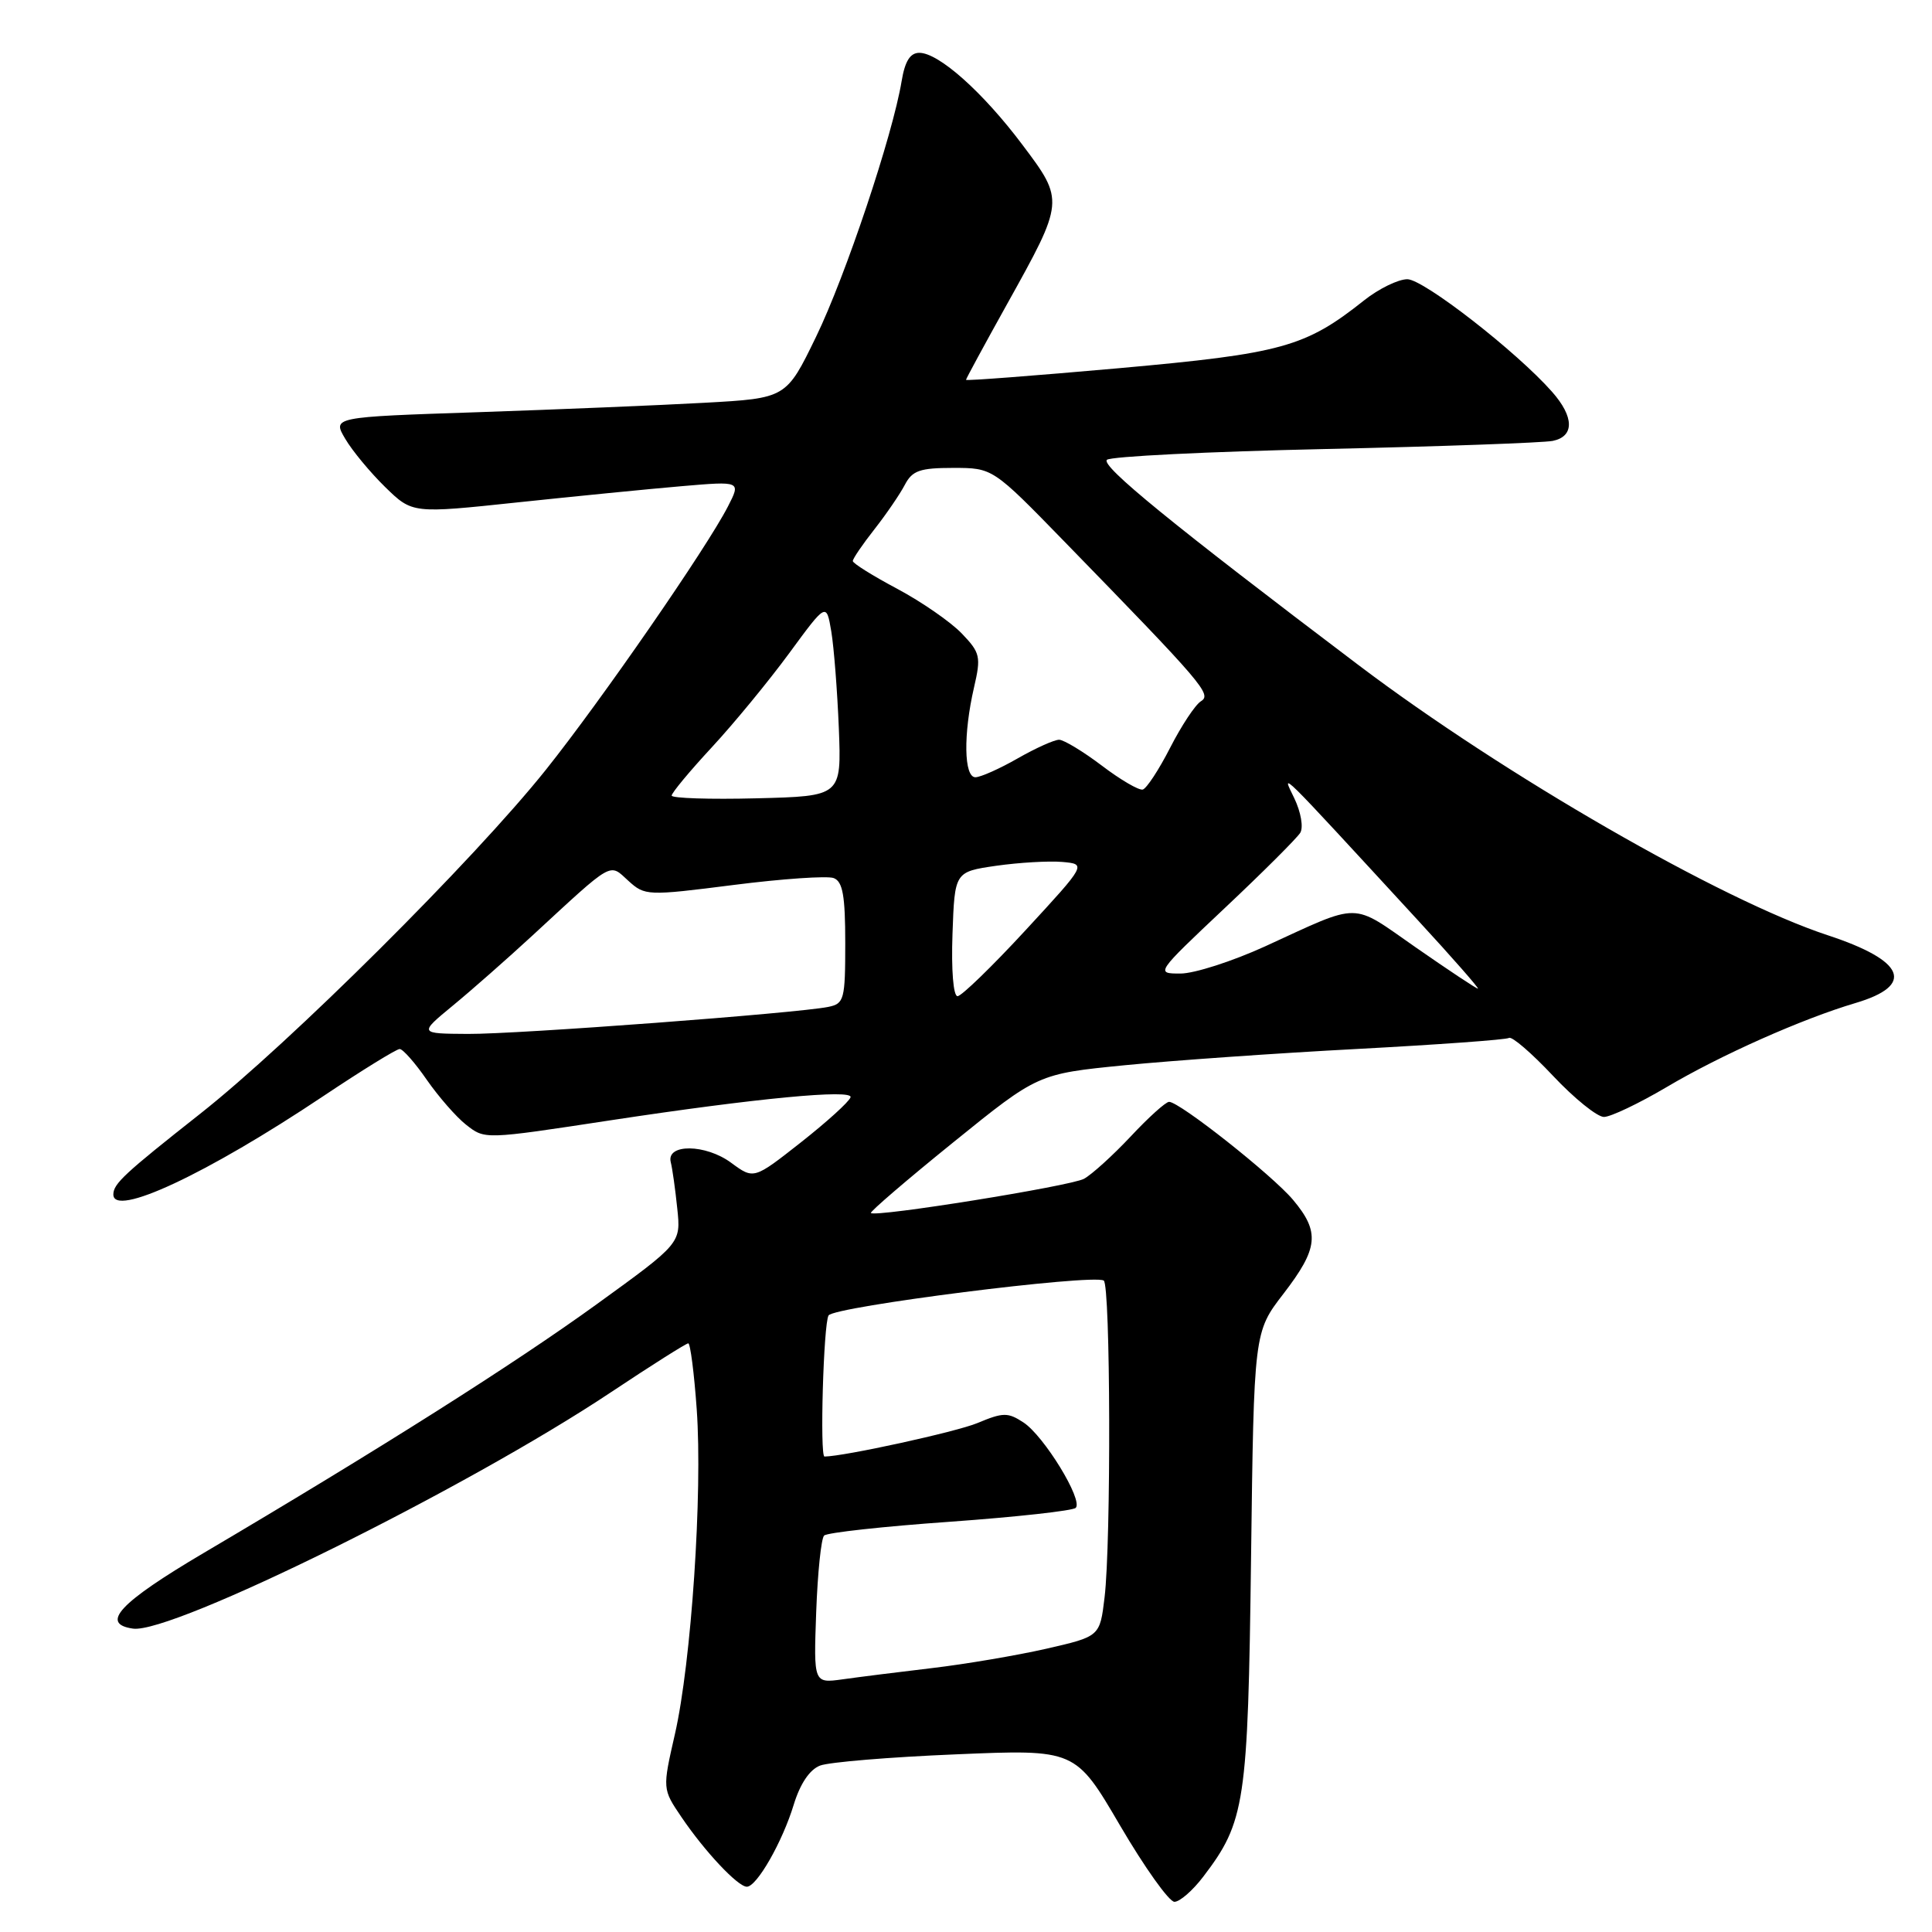 <?xml version="1.0" encoding="UTF-8" standalone="no"?>
<!DOCTYPE svg PUBLIC "-//W3C//DTD SVG 1.1//EN" "http://www.w3.org/Graphics/SVG/1.1/DTD/svg11.dtd" >
<svg xmlns="http://www.w3.org/2000/svg" xmlns:xlink="http://www.w3.org/1999/xlink" version="1.1" viewBox="0 0 256 256">
 <g >
 <path fill="currentColor"
d=" M 159.43 248.68 C 164.99 241.39 165.36 238.96 165.77 206.50 C 166.15 176.50 166.15 176.50 170.08 171.41 C 174.70 165.40 174.92 163.25 171.33 158.98 C 168.56 155.69 156.30 146.00 154.91 146.00 C 154.47 146.00 152.17 148.07 149.81 150.60 C 147.44 153.12 144.66 155.64 143.63 156.20 C 141.81 157.17 115.99 161.32 115.40 160.73 C 115.24 160.57 120.15 156.35 126.32 151.36 C 137.53 142.29 137.53 142.29 149.02 141.15 C 155.33 140.53 169.22 139.55 179.88 138.99 C 190.54 138.42 199.57 137.77 199.95 137.53 C 200.34 137.29 202.96 139.55 205.78 142.55 C 208.60 145.55 211.64 148.00 212.53 148.00 C 213.42 148.00 217.15 146.22 220.83 144.05 C 227.98 139.81 238.80 135.00 245.85 132.91 C 253.79 130.56 252.45 127.30 242.17 123.92 C 228.06 119.27 199.27 102.69 180.00 88.12 C 155.31 69.45 145.86 61.74 146.67 60.93 C 147.13 60.48 160.10 59.84 175.50 59.50 C 190.90 59.16 204.51 58.67 205.75 58.42 C 208.63 57.83 208.60 55.25 205.66 51.92 C 200.98 46.61 188.63 37.00 186.48 37.00 C 185.27 37.00 182.69 38.26 180.75 39.80 C 172.95 46.00 169.86 46.85 148.25 48.79 C 137.11 49.78 128.00 50.48 128.00 50.33 C 128.00 50.19 130.45 45.67 133.45 40.28 C 141.04 26.65 141.05 26.59 135.48 19.19 C 130.25 12.22 124.39 7.00 121.82 7.00 C 120.60 7.00 119.91 8.10 119.47 10.75 C 118.28 17.93 112.05 36.55 108.13 44.63 C 104.18 52.77 104.18 52.77 93.34 53.37 C 87.38 53.70 73.85 54.26 63.27 54.62 C 44.04 55.26 44.04 55.26 45.75 58.15 C 46.68 59.74 49.07 62.61 51.04 64.54 C 54.64 68.05 54.64 68.05 68.57 66.57 C 76.23 65.76 86.03 64.79 90.34 64.42 C 98.18 63.75 98.18 63.75 96.45 67.12 C 93.64 72.60 79.66 92.82 72.33 102.00 C 62.80 113.94 38.38 138.24 26.50 147.60 C 16.51 155.48 15.04 156.84 15.02 158.25 C 14.95 161.39 27.38 155.58 42.83 145.25 C 47.98 141.81 52.53 139.00 52.96 139.00 C 53.38 139.00 55.00 140.83 56.55 143.08 C 58.11 145.32 60.44 147.99 61.73 149.01 C 64.27 151.00 64.06 151.01 81.00 148.43 C 100.15 145.52 113.07 144.29 112.70 145.40 C 112.50 146.00 109.54 148.68 106.11 151.38 C 99.88 156.28 99.88 156.28 96.89 154.08 C 93.50 151.57 88.25 151.52 88.88 154.00 C 89.09 154.82 89.48 157.58 89.74 160.12 C 90.23 164.74 90.23 164.74 79.05 172.83 C 68.16 180.71 50.28 192.03 27.00 205.77 C 15.84 212.36 13.21 215.17 17.62 215.80 C 22.77 216.54 61.77 197.26 80.94 184.49 C 86.30 180.92 90.92 178.00 91.20 178.00 C 91.47 178.00 91.98 181.94 92.32 186.75 C 93.11 197.83 91.60 220.29 89.43 229.78 C 87.77 237.05 87.77 237.05 90.30 240.78 C 93.38 245.33 97.77 250.00 98.96 250.00 C 100.28 250.00 103.67 244.07 105.17 239.14 C 106.02 236.36 107.28 234.48 108.66 233.95 C 109.85 233.49 117.95 232.82 126.66 232.46 C 142.50 231.79 142.50 231.79 148.42 241.90 C 151.67 247.45 154.91 252.00 155.62 252.00 C 156.32 252.00 158.04 250.51 159.43 248.68 Z  M 108.15 213.61 C 108.34 208.41 108.81 203.85 109.20 203.47 C 109.58 203.08 117.08 202.26 125.87 201.64 C 134.65 201.01 142.16 200.18 142.54 199.80 C 143.55 198.78 138.33 190.26 135.61 188.48 C 133.55 187.13 132.91 187.14 129.52 188.56 C 126.72 189.73 111.85 192.98 109.25 193.00 C 108.61 193.00 109.12 175.36 109.79 174.30 C 110.55 173.12 144.71 168.79 146.25 169.68 C 147.15 170.21 147.24 204.34 146.36 211.67 C 145.74 216.84 145.74 216.84 138.62 218.47 C 134.70 219.36 127.90 220.51 123.50 221.03 C 119.10 221.55 113.77 222.22 111.65 222.52 C 107.81 223.05 107.81 223.05 108.15 213.61 Z  M 60.00 133.25 C 62.48 131.21 67.20 127.05 70.50 124.01 C 81.42 113.93 80.68 114.36 83.26 116.71 C 85.45 118.70 85.76 118.72 97.22 117.26 C 103.67 116.44 109.64 116.03 110.47 116.35 C 111.67 116.81 112.00 118.69 112.00 124.95 C 112.00 132.46 111.86 132.99 109.75 133.42 C 105.59 134.26 68.57 137.04 62.00 137.00 C 55.50 136.96 55.50 136.96 60.00 133.25 Z  M 126.21 123.76 C 126.50 115.52 126.50 115.52 132.00 114.72 C 135.03 114.29 138.96 114.06 140.74 114.21 C 143.97 114.50 143.97 114.50 135.90 123.25 C 131.46 128.06 127.40 132.00 126.88 132.00 C 126.32 132.00 126.04 128.55 126.21 123.76 Z  M 187.63 125.56 C 178.90 119.48 180.51 119.50 167.63 125.40 C 163.29 127.38 158.25 129.00 156.42 129.00 C 153.10 129.00 153.11 128.98 162.29 120.32 C 167.36 115.55 171.85 111.06 172.29 110.35 C 172.73 109.62 172.38 107.61 171.50 105.77 C 169.77 102.19 168.94 101.37 187.86 121.92 C 192.46 126.91 196.04 131.00 195.83 131.00 C 195.62 131.00 191.93 128.55 187.63 125.56 Z  M 89.00 105.42 C 89.00 105.06 91.39 102.18 94.32 99.02 C 97.24 95.87 101.85 90.26 104.57 86.56 C 109.50 79.84 109.50 79.84 110.15 83.67 C 110.50 85.78 110.95 91.55 111.15 96.50 C 111.50 105.50 111.50 105.50 100.25 105.78 C 94.06 105.94 89.00 105.77 89.00 105.42 Z  M 146.00 101.45 C 143.53 99.58 140.98 98.04 140.35 98.02 C 139.72 98.01 137.25 99.12 134.85 100.49 C 132.46 101.86 129.94 102.98 129.25 102.99 C 127.72 103.00 127.63 97.30 129.06 91.10 C 130.01 87.01 129.89 86.49 127.43 83.93 C 125.97 82.41 122.13 79.75 118.89 78.02 C 115.65 76.30 113.00 74.64 113.00 74.34 C 113.00 74.03 114.28 72.15 115.86 70.14 C 117.43 68.14 119.24 65.49 119.89 64.25 C 120.88 62.35 121.89 62.00 126.30 62.00 C 131.54 62.00 131.54 62.00 141.03 71.75 C 159.52 90.74 160.60 92.01 159.13 92.92 C 158.38 93.38 156.55 96.15 155.05 99.08 C 153.56 102.00 151.92 104.49 151.42 104.62 C 150.91 104.75 148.47 103.33 146.00 101.45 Z "/>
</g>
</svg>